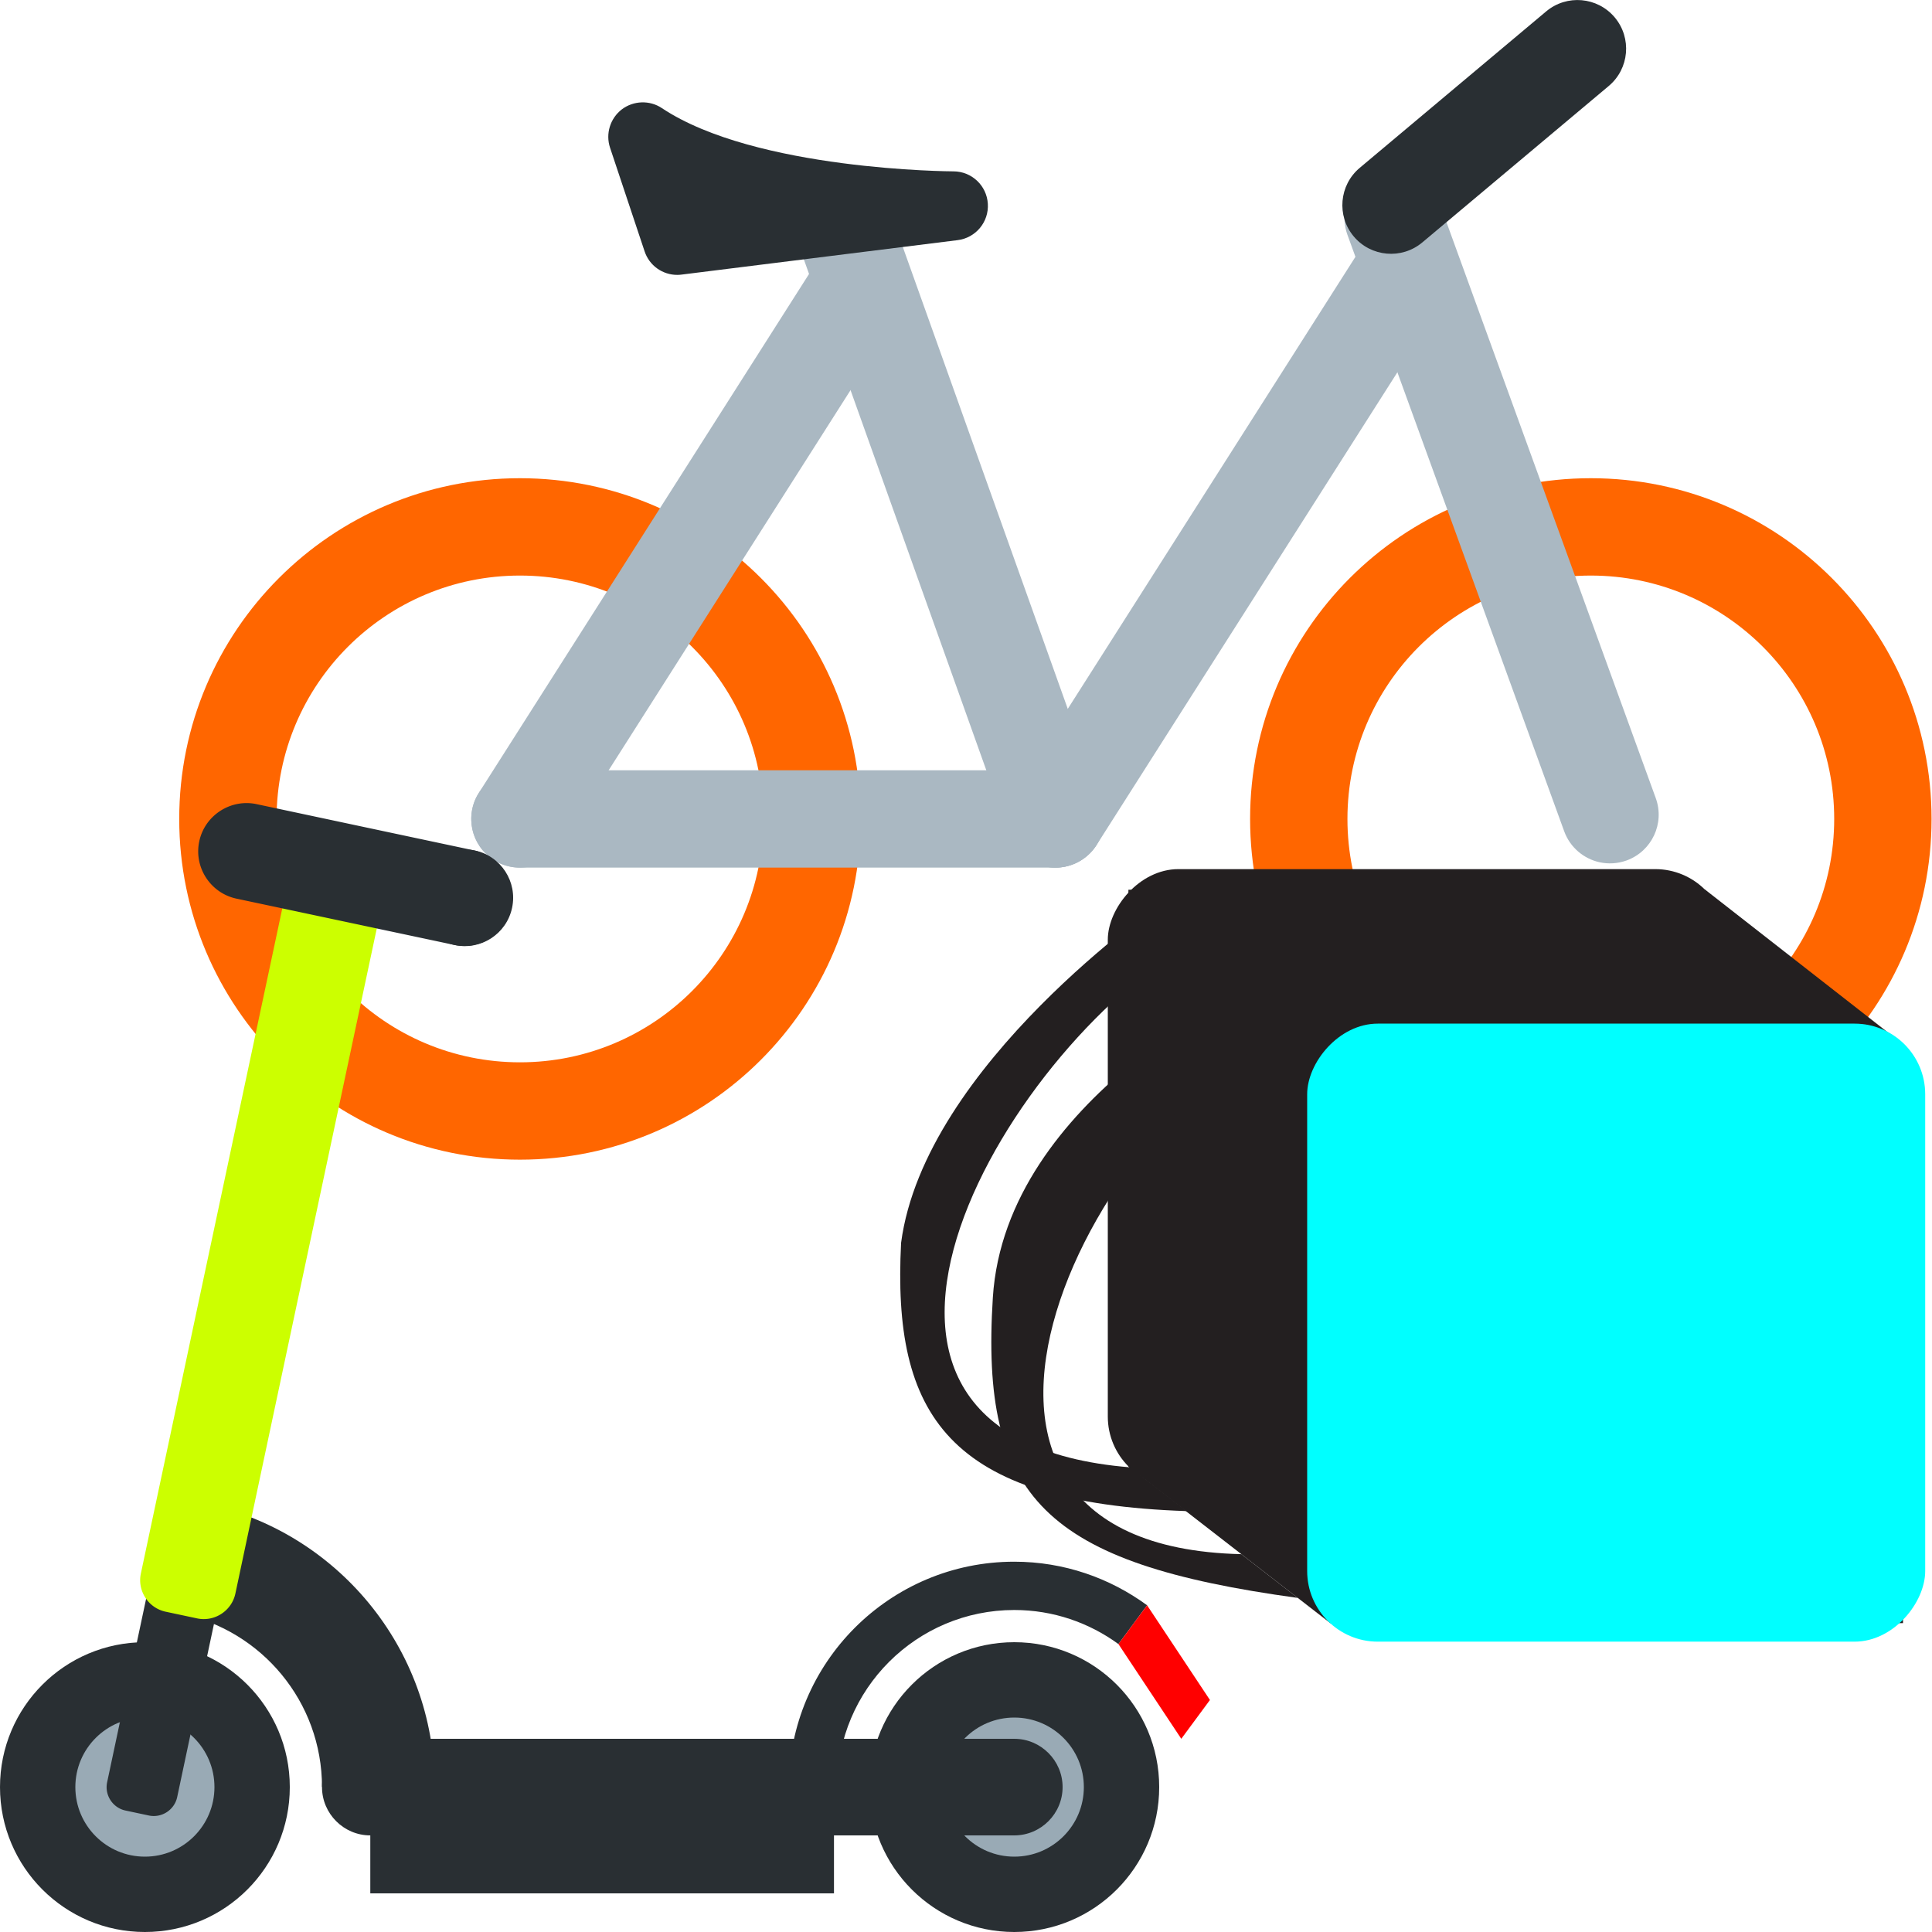 <svg xmlns="http://www.w3.org/2000/svg" width="1000" height="1000"><g transform="translate(0 -32.417)"><path d="M863.587 319.295c-107.389 0-194.444 87.056-194.444 194.445s87.055 194.444 194.444 194.444c107.39 0 194.445-87.055 194.445-194.444 0-107.39-87.028-194.445-194.445-194.445m0 333.334c-76.694 0-138.889-62.167-138.889-138.89 0-76.721 62.195-138.888 138.89-138.888s138.888 62.167 138.888 138.889-62.166 138.889-138.889 138.889m611.111-333.334c-107.36 0-194.444 87.056-194.444 194.445s87.083 194.444 194.444 194.444c107.417 0 194.445-87.055 194.445-194.444 0-107.39-87.028-194.445-194.445-194.445m0 333.334c-76.694 0-138.889-62.167-138.889-138.89 0-76.721 62.195-138.888 138.89-138.888 76.722 0 138.888 62.167 138.888 138.889s-62.166 138.889-138.889 138.889" style="fill:#f60;stroke-width:27.778" transform="matrix(-.907 0 0 .907 1606.681 -9.662)"/><path d="M1502.476 513.74c0-15.361-12.417-27.778-27.778-27.778h-305.555c-15.333 0-27.778 12.417-27.778 27.778s12.444 27.778 27.778 27.778h305.555c15.362 0 27.778-12.417 27.778-27.778" style="fill:#aab8c2;stroke-width:27.778" transform="matrix(-.907 0 0 .907 1606.681 -9.662)"/><path d="m1258.698 180.406-115.722 324c-5.139 14.417 2.39 30.334 16.833 35.473a27.4 27.4 0 0 0 9.334 1.639c11.417 0 22.111-7.084 26.167-18.445l122.388-342.667z" style="fill:#aab8c2;stroke-width:27.778" transform="matrix(-.907 0 0 .907 1606.681 -9.662)"/><path d="M1474.726 541.518c-9.167 0-18.167-4.556-23.472-12.862L1256.81 223.101c-8.25-12.945-4.417-30.111 8.527-38.361 12.973-8.25 30.111-4.417 38.361 8.528l194.445 305.555c8.25 12.945 4.417 30.111-8.528 38.361-4.639 2.917-9.778 4.334-14.889 4.334" style="fill:#aab8c2;stroke-width:27.778" transform="matrix(-.907 0 0 .907 1606.681 -9.662)"/><path d="M1384.949 203.268c-.834 0-1.64-.056-2.473-.167l-157.555-19.667c-10.334-1.278-17.89-10.389-17.222-20.778.638-10.388 9.25-18.472 19.638-18.472 1.14 0 112.973-.5 166.362-36.083 6.944-4.639 16.166-4.361 22.888.722 6.64 5.139 9.362 13.917 6.695 21.889l-19.695 59.083c-2.666 8.14-10.25 13.473-18.638 13.473" style="fill:#292f33;stroke-width:27.778" transform="matrix(-.907 0 0 .907 1606.681 -9.662)"/><path d="M1169.143 541.518c-9.167 0-18.167-4.556-23.472-12.862L951.226 223.101c-8.25-12.945-4.417-30.111 8.528-38.361 12.972-8.25 30.111-4.417 38.361 8.528l194.444 305.555c8.25 12.945 4.417 30.111-8.527 38.361-4.64 2.917-9.778 4.334-14.89 4.334" style="fill:#aab8c2;stroke-width:27.778" transform="matrix(-.907 0 0 .907 1606.681 -9.662)"/><path d="M858.643 538.441c8.95-1.984 16.75-8.38 20.132-17.636l123.701-340.399c5.253-14.423-2.205-30.353-16.628-35.606-14.45-5.246-30.354 2.206-35.606 16.629L826.54 501.827c-5.253 14.423 2.205 30.353 16.628 35.606 5.16 1.844 10.484 2.114 15.474 1.008" style="fill:#aab8c2;stroke-width:27.778" transform="matrix(-.907 0 0 .907 1606.681 -9.662)"/><path d="M959.754 184.74 853.359 95.464c-11.746-9.856-13.28-27.388-3.424-39.134s27.388-13.28 39.134-3.424l106.395 89.276c11.746 9.856 13.28 27.388 3.424 39.134s-27.388 13.28-39.134 3.424" style="fill:#292f33;stroke-width:27.778" transform="matrix(-.907 0 0 .907 1606.681 -9.662)"/><g transform="matrix(.858 0 0 .858 141.245 68.36)"><path d="m983.383 588.053-119.307-93.209H516.1v347.978l121.792 94.451h345.492z" style="opacity:1;vector-effect:none;fill:#231f20;fill-opacity:1;stroke:none;stroke-width:1;stroke-linecap:butt;stroke-linejoin:miter;stroke-miterlimit:4;stroke-dasharray:none;stroke-dashoffset:0;stroke-opacity:1"/><rect width="372.833" height="372.833" x="-876.504" y="482.417" rx="42.61" ry="42.61" style="opacity:1;vector-effect:none;fill:#231f20;fill-opacity:1;stroke:none;stroke-width:1;stroke-linecap:butt;stroke-linejoin:miter;stroke-miterlimit:4;stroke-dasharray:none;stroke-dashoffset:0;stroke-opacity:1;paint-order:normal" transform="scale(-1 1)"/><rect width="372.833" height="372.833" x="-996.779" y="575.622" rx="42.61" ry="42.61" style="opacity:1;vector-effect:none;fill:#0ff;fill-opacity:1;stroke:#000;stroke-width:0;stroke-linecap:butt;stroke-linejoin:miter;stroke-miterlimit:4;stroke-dasharray:none;stroke-dashoffset:0;stroke-opacity:1;paint-order:normal" transform="scale(-1 1)"/><path d="m618.292 922.074-34.042-26.4c-224.799-5.12-85.947-278.191 39.696-320.052l-30.398-23.879S441.99 619.91 434.32 740.903s31.298 160.272 183.973 181.171" style="opacity:1;vector-effect:none;fill:#231f20;fill-opacity:1;stroke:none;stroke-width:1;stroke-linecap:butt;stroke-linejoin:miter;stroke-miterlimit:4;stroke-dasharray:none;stroke-dashoffset:0;stroke-opacity:1"/><path d="m551.27 869.7-34.041-26.4c-218.03-17.492-70.064-261.808 43.704-320.183l-24.748-20.74S393.175 600.44 378.972 707.85C373.657 811.286 406.542 864.86 551.27 869.7" style="opacity:1;vector-effect:none;fill:#231f20;fill-opacity:1;stroke:none;stroke-width:1;stroke-linecap:butt;stroke-linejoin:miter;stroke-miterlimit:4;stroke-dasharray:none;stroke-dashoffset:0;stroke-opacity:1"/></g><circle cx="75" cy="957.417" r="75" style="fill:#292f33;stroke-width:16.667"/><circle cx="75" cy="957.417" r="36" style="opacity:1;vector-effect:none;fill:#99aab5;fill-opacity:1;stroke-width:16.667;stroke-linecap:butt;stroke-linejoin:miter;stroke-miterlimit:4;stroke-dasharray:none;stroke-dashoffset:0;stroke-opacity:1"/><circle cx="525" cy="957.417" r="75" style="fill:#292f33;stroke-width:16.667"/><circle cx="525" cy="957.417" r="36" style="opacity:1;vector-effect:none;fill:#99aab5;fill-opacity:1;stroke-width:16.667;stroke-linecap:butt;stroke-linejoin:miter;stroke-miterlimit:4;stroke-dasharray:none;stroke-dashoffset:0;stroke-opacity:1"/><path d="M191.666 932.417c-13.75 0-25 11.25-25 25s11.25 25 25 25v30h240v-30H525c13.75 0 25-11.25 25-25s-11.25-25-25-25z" style="opacity:1;vector-effect:none;fill:#292f33;fill-opacity:1;stroke-width:16.667;stroke-linecap:butt;stroke-linejoin:miter;stroke-miterlimit:4;stroke-dasharray:none;stroke-dashoffset:0;stroke-opacity:1"/><path d="M433.533 961.517c-.05-1.367-.2-2.717-.2-4.1 0-50.634 41.034-91.667 91.667-91.667 20.167 0 38.767 6.6 53.9 17.633l14.833-20.083c-19.3-14.117-43-22.55-68.75-22.55-64.433 0-116.666 52.233-116.666 116.667 0 1.7.183 3.35.25 5.033zM93.817 867.7c41.583 8.667 72.816 45.5 72.85 89.633l58.333.05c-.017-72.333-51.233-132.7-119.383-146.833-3.867 18.833-7.934 38.5-11.8 57.15" style="opacity:1;vector-effect:none;fill:#292f33;fill-opacity:1;stroke-width:16.667;stroke-linecap:butt;stroke-linejoin:miter;stroke-miterlimit:4;stroke-dasharray:none;stroke-dashoffset:0;stroke-opacity:1"/><path d="M131.604 667.97c-8.602-.058-16.41 5.951-18.258 14.675a734849 734849 0 0 0-57.892 272.251c-1.42 6.647 2.867 13.244 9.513 14.653l12.082 2.569c6.646 1.408 13.244-2.88 14.664-9.526 19.259-90.753 38.58-181.493 57.88-272.237 2.126-9.97-4.3-19.854-14.27-21.979a18.4 18.4 0 0 0-3.72-.406" style="opacity:1;vector-effect:none;fill:#292f33;fill-opacity:1;stroke-width:12.354;stroke-linecap:butt;stroke-linejoin:miter;stroke-miterlimit:4;stroke-dasharray:none;stroke-dashoffset:0;stroke-opacity:1"/><path d="M175.648 459.785c-11.605-.078-22.137 8.029-24.63 19.797a991439 991439 0 0 0-78.102 367.285c-1.916 8.966 3.868 17.867 12.835 19.767l16.298 3.466c8.967 1.9 17.867-3.884 19.784-12.85 25.98-122.433 52.046-244.846 78.084-367.266 2.867-13.45-5.801-26.784-19.251-29.65a25 25 0 0 0-5.018-.55" style="opacity:1;vector-effect:none;fill:#cf0;fill-opacity:1;stroke-width:16.667;stroke-linecap:butt;stroke-linejoin:miter;stroke-miterlimit:4;stroke-dasharray:none;stroke-dashoffset:0;stroke-opacity:1"/><path d="M127.765 448.092c-11.605-.067-22.137 8.04-24.63 19.809-2.867 13.45 5.799 26.782 19.249 29.648q56.348 11.978 112.699 23.951c13.45 2.867 26.8-5.799 29.65-19.249 2.867-13.45-5.799-26.784-19.249-29.65-37.587-7.971-75.142-15.98-112.701-23.968a25 25 0 0 0-5.018-.541" style="opacity:1;vector-effect:none;fill:#292f33;fill-opacity:1;stroke-width:16.667;stroke-linecap:butt;stroke-linejoin:miter;stroke-miterlimit:4;stroke-dasharray:none;stroke-dashoffset:0;stroke-opacity:1"/><path d="M265.05 502.317c-2.867 13.5-16.15 22.133-29.65 19.25-13.5-2.867-22.133-16.15-19.25-29.65 2.867-13.5 16.15-22.134 29.65-19.25 13.5 2.883 22.133 16.133 19.25 29.65" style="opacity:1;vector-effect:none;fill:#292f33;fill-opacity:1;stroke-width:16.667;stroke-linecap:butt;stroke-linejoin:miter;stroke-miterlimit:4;stroke-dasharray:none;stroke-dashoffset:0;stroke-opacity:1"/><path d="m611.429 932.417 14.833-20.084-32.529-49.033-14.833 20.083Z" style="fill:red;stroke:none;stroke-width:1px;stroke-linecap:butt;stroke-linejoin:miter;stroke-opacity:1"/></g></svg>